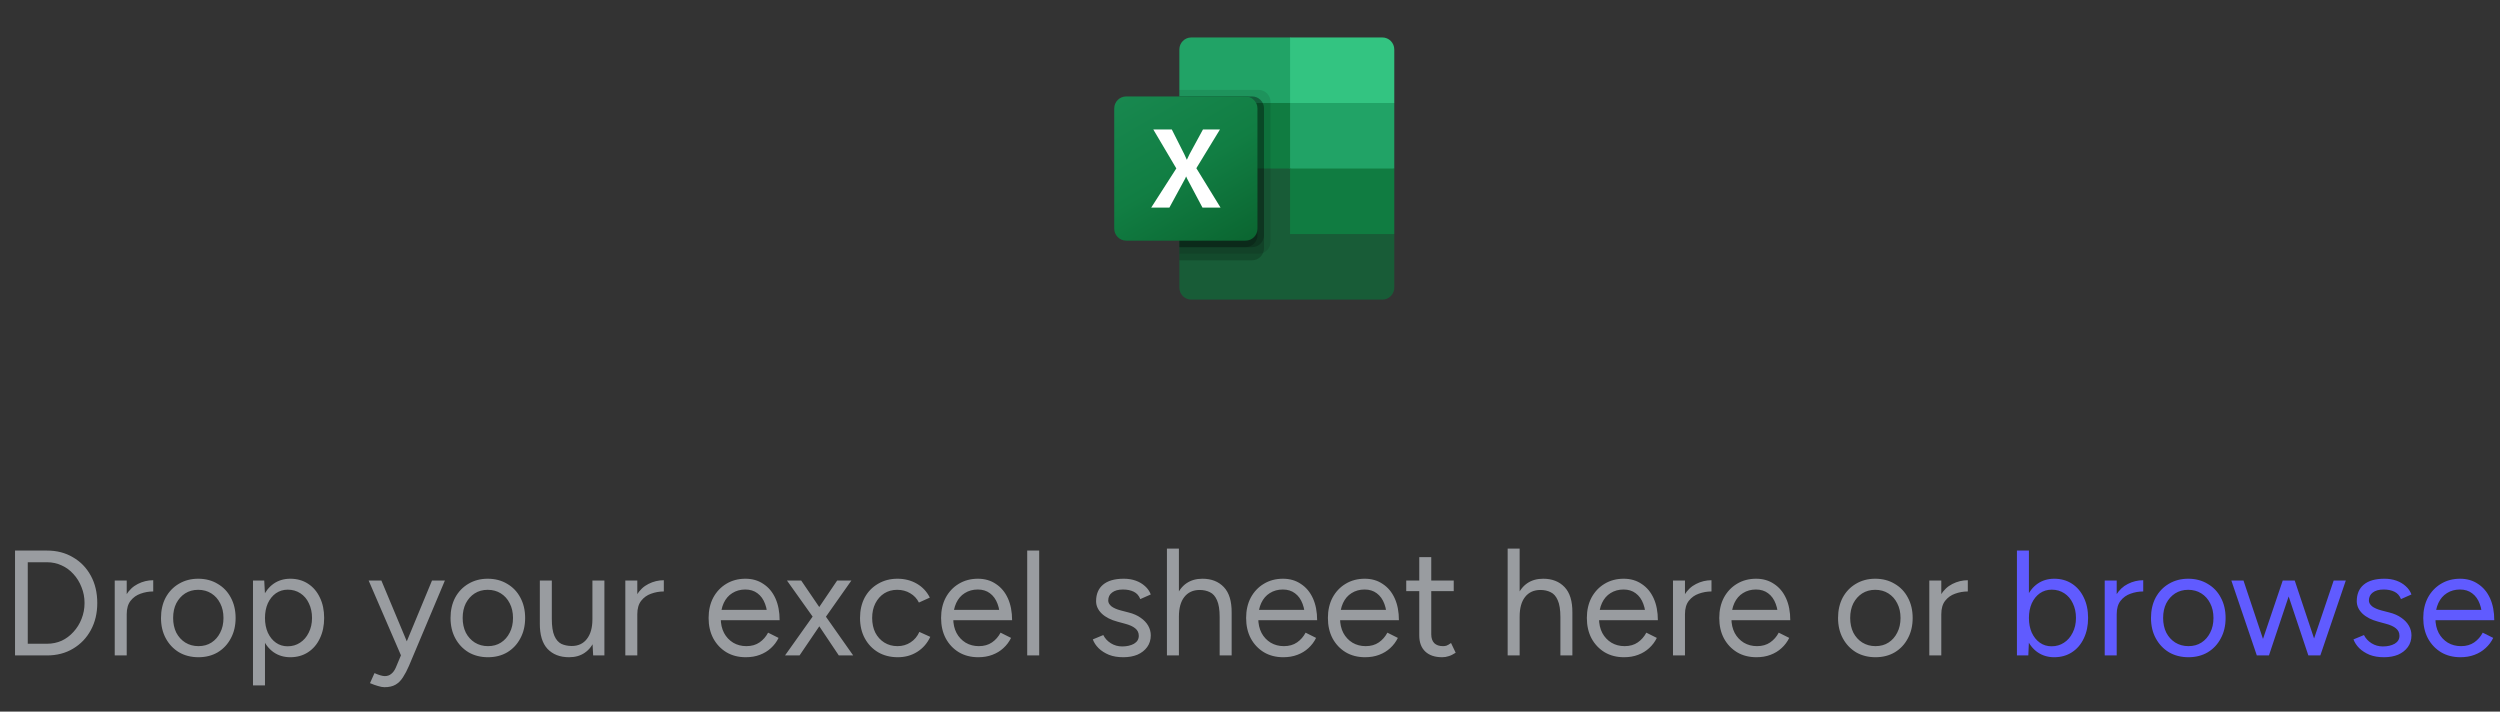 <svg width="267" height="76" viewBox="0 0 267 76" fill="none" xmlns="http://www.w3.org/2000/svg">
<rect x="0" y="0" width="267" height="76" fill="#333333" stroke="none"/>
<g clip-path="url(#clip0_22_2723)">
<path d="M137.78 17.3L125.956 15.2V30.717C125.956 31.425 126.526 32 127.231 32H147.634C148.338 32 148.909 31.425 148.909 30.717V25L137.78 17.3Z" fill="#185C37"/>
<path d="M137.78 4H127.231C126.526 4 125.956 4.574 125.956 5.283V11L137.78 18L144.04 20.1L148.909 18V11L137.78 4Z" fill="#21A366"/>
<path d="M125.956 11H137.78V18H125.956V11Z" fill="#107C41"/>
<path opacity="0.1" d="M134.418 9.6H125.956V27.101H134.418C135.122 27.098 135.691 26.525 135.693 25.817V10.884C135.691 10.176 135.122 9.603 134.418 9.6Z" fill="black"/>
<path opacity="0.2" d="M133.723 10.3H125.956V27.8H133.723C134.426 27.798 134.996 27.225 134.998 26.517V11.583C134.996 10.876 134.426 10.303 133.723 10.3Z" fill="black"/>
<path opacity="0.2" d="M133.723 10.3H125.956V26.4H133.723C134.426 26.398 134.996 25.825 134.998 25.117V11.583C134.996 10.876 134.426 10.303 133.723 10.3Z" fill="black"/>
<path opacity="0.2" d="M133.027 10.3H125.956V26.4H133.027C133.731 26.398 134.3 25.825 134.302 25.117V11.583C134.3 10.876 133.731 10.303 133.027 10.3Z" fill="black"/>
<path d="M120.275 10.3H133.027C133.731 10.3 134.302 10.875 134.302 11.583V24.417C134.302 25.126 133.731 25.7 133.027 25.7H120.275C119.571 25.7 119 25.126 119 24.417V11.583C119 10.875 119.571 10.3 120.275 10.3Z" fill="url(#paint0_linear_22_2723)"/>
<path d="M122.949 22.171L125.631 17.988L123.173 13.829H125.15L126.491 16.489C126.615 16.741 126.7 16.929 126.746 17.053H126.763C126.851 16.851 126.944 16.655 127.041 16.466L128.475 13.83H130.29L127.77 17.965L130.354 22.171H128.423L126.874 19.251C126.801 19.127 126.739 18.996 126.689 18.861H126.666C126.62 18.993 126.56 19.12 126.486 19.239L124.891 22.171H122.949Z" fill="white"/>
<path d="M147.634 4H137.78V11H148.909V5.283C148.909 4.574 148.338 4 147.634 4Z" fill="#33C481"/>
<path d="M137.78 18H148.909V25H137.78V18Z" fill="#107C41"/>
</g>
<path d="M5.013 70V68.752C5.579 68.752 6.101 68.645 6.581 68.432C7.061 68.208 7.483 67.893 7.845 67.488C8.219 67.083 8.507 66.619 8.709 66.096C8.923 65.563 9.029 64.997 9.029 64.4C9.029 63.803 8.923 63.243 8.709 62.72C8.507 62.187 8.219 61.717 7.845 61.312C7.483 60.907 7.061 60.597 6.581 60.384C6.101 60.16 5.579 60.048 5.013 60.048V58.8C6.069 58.8 6.997 59.04 7.797 59.52C8.608 59.989 9.243 60.645 9.701 61.488C10.16 62.331 10.389 63.301 10.389 64.4C10.389 65.488 10.16 66.453 9.701 67.296C9.243 68.139 8.608 68.8 7.797 69.28C6.997 69.76 6.069 70 5.013 70ZM2.693 70V68.752H5.013V70H2.693ZM1.605 70V58.8H2.965V70H1.605ZM2.693 60.048V58.8H5.013V60.048H2.693ZM12.957 65.664C12.957 64.8 13.122 64.101 13.453 63.568C13.784 63.024 14.205 62.624 14.717 62.368C15.239 62.101 15.789 61.968 16.365 61.968V63.168C15.896 63.168 15.442 63.248 15.005 63.408C14.578 63.557 14.226 63.808 13.949 64.16C13.671 64.512 13.533 64.992 13.533 65.6L12.957 65.664ZM12.253 70V62H13.533V70H12.253ZM21.195 70.192C20.416 70.192 19.723 70.016 19.115 69.664C18.518 69.301 18.048 68.805 17.707 68.176C17.366 67.547 17.195 66.821 17.195 66C17.195 65.179 17.36 64.453 17.691 63.824C18.032 63.195 18.502 62.704 19.099 62.352C19.707 61.989 20.395 61.808 21.163 61.808C21.952 61.808 22.646 61.989 23.243 62.352C23.851 62.704 24.32 63.195 24.651 63.824C24.992 64.453 25.163 65.179 25.163 66C25.163 66.821 24.992 67.547 24.651 68.176C24.32 68.805 23.856 69.301 23.259 69.664C22.662 70.016 21.974 70.192 21.195 70.192ZM21.195 69.008C21.728 69.008 22.192 68.88 22.587 68.624C22.982 68.368 23.291 68.016 23.515 67.568C23.75 67.12 23.867 66.597 23.867 66C23.867 65.403 23.75 64.88 23.515 64.432C23.291 63.984 22.976 63.632 22.571 63.376C22.166 63.12 21.696 62.992 21.163 62.992C20.64 62.992 20.176 63.12 19.771 63.376C19.376 63.632 19.062 63.984 18.827 64.432C18.603 64.88 18.491 65.403 18.491 66C18.491 66.587 18.603 67.109 18.827 67.568C19.062 68.016 19.382 68.368 19.787 68.624C20.203 68.88 20.672 69.008 21.195 69.008ZM27.02 73.2V62H28.22L28.3 63.472V73.2H27.02ZM31.004 70.192C30.332 70.192 29.74 70.016 29.228 69.664C28.727 69.312 28.338 68.821 28.06 68.192C27.783 67.552 27.644 66.821 27.644 66C27.644 65.168 27.783 64.437 28.06 63.808C28.338 63.179 28.727 62.688 29.228 62.336C29.74 61.984 30.332 61.808 31.004 61.808C31.719 61.808 32.348 61.984 32.892 62.336C33.436 62.688 33.858 63.179 34.156 63.808C34.466 64.437 34.62 65.168 34.62 66C34.62 66.821 34.466 67.552 34.156 68.192C33.858 68.821 33.436 69.312 32.892 69.664C32.348 70.016 31.719 70.192 31.004 70.192ZM30.716 69.024C31.218 69.024 31.66 68.896 32.044 68.64C32.439 68.384 32.748 68.027 32.972 67.568C33.207 67.109 33.324 66.587 33.324 66C33.324 65.413 33.212 64.891 32.988 64.432C32.775 63.973 32.471 63.616 32.076 63.36C31.682 63.104 31.234 62.976 30.732 62.976C30.263 62.976 29.842 63.104 29.468 63.36C29.106 63.616 28.818 63.973 28.604 64.432C28.402 64.891 28.3 65.413 28.3 66C28.3 66.587 28.402 67.109 28.604 67.568C28.818 68.027 29.106 68.384 29.468 68.64C29.831 68.896 30.247 69.024 30.716 69.024ZM41.067 73.392C40.864 73.392 40.629 73.349 40.363 73.264C40.096 73.189 39.813 73.088 39.515 72.96L39.995 71.888C40.24 71.995 40.453 72.075 40.635 72.128C40.827 72.181 40.976 72.208 41.083 72.208C41.371 72.208 41.605 72.128 41.787 71.968C41.979 71.819 42.139 71.6 42.267 71.312L43.179 69.136L46.139 62H47.515L43.675 71.12C43.472 71.589 43.259 71.995 43.035 72.336C42.821 72.677 42.56 72.939 42.251 73.12C41.941 73.301 41.547 73.392 41.067 73.392ZM42.827 70L39.371 62H40.731L43.707 69.12L44.091 70H42.827ZM52.117 70.192C51.338 70.192 50.645 70.016 50.037 69.664C49.44 69.301 48.97 68.805 48.629 68.176C48.288 67.547 48.117 66.821 48.117 66C48.117 65.179 48.282 64.453 48.613 63.824C48.954 63.195 49.424 62.704 50.021 62.352C50.629 61.989 51.317 61.808 52.085 61.808C52.874 61.808 53.568 61.989 54.165 62.352C54.773 62.704 55.242 63.195 55.573 63.824C55.914 64.453 56.085 65.179 56.085 66C56.085 66.821 55.914 67.547 55.573 68.176C55.242 68.805 54.778 69.301 54.181 69.664C53.584 70.016 52.896 70.192 52.117 70.192ZM52.117 69.008C52.65 69.008 53.114 68.88 53.509 68.624C53.904 68.368 54.213 68.016 54.437 67.568C54.672 67.12 54.789 66.597 54.789 66C54.789 65.403 54.672 64.88 54.437 64.432C54.213 63.984 53.898 63.632 53.493 63.376C53.088 63.12 52.618 62.992 52.085 62.992C51.562 62.992 51.098 63.12 50.693 63.376C50.298 63.632 49.984 63.984 49.749 64.432C49.525 64.88 49.413 65.403 49.413 66C49.413 66.587 49.525 67.109 49.749 67.568C49.984 68.016 50.304 68.368 50.709 68.624C51.125 68.88 51.594 69.008 52.117 69.008ZM63.35 70L63.27 68.528V62H64.55V70H63.35ZM57.654 66.576V62H58.934V66.096L57.654 66.576ZM58.934 66.096C58.934 66.885 59.025 67.488 59.206 67.904C59.388 68.32 59.638 68.608 59.958 68.768C60.289 68.917 60.657 68.992 61.062 68.992C61.755 68.992 62.294 68.741 62.678 68.24C63.073 67.739 63.27 67.04 63.27 66.144H63.894C63.894 66.987 63.772 67.712 63.526 68.32C63.281 68.928 62.923 69.392 62.454 69.712C61.995 70.032 61.435 70.192 60.774 70.192C59.803 70.192 59.035 69.893 58.47 69.296C57.916 68.699 57.644 67.792 57.654 66.576L58.934 66.096ZM67.488 65.664C67.488 64.8 67.653 64.101 67.984 63.568C68.315 63.024 68.736 62.624 69.248 62.368C69.771 62.101 70.32 61.968 70.896 61.968V63.168C70.427 63.168 69.973 63.248 69.536 63.408C69.109 63.557 68.757 63.808 68.48 64.16C68.203 64.512 68.064 64.992 68.064 65.6L67.488 65.664ZM66.784 70V62H68.064V70H66.784ZM79.647 70.192C78.869 70.192 78.181 70.016 77.583 69.664C76.986 69.301 76.517 68.805 76.175 68.176C75.845 67.547 75.679 66.821 75.679 66C75.679 65.179 75.845 64.453 76.175 63.824C76.517 63.195 76.981 62.704 77.567 62.352C78.165 61.989 78.847 61.808 79.615 61.808C80.351 61.808 80.991 61.995 81.535 62.368C82.09 62.731 82.517 63.243 82.815 63.904C83.114 64.565 83.263 65.344 83.263 66.24H81.983C81.983 65.557 81.893 64.976 81.711 64.496C81.53 64.005 81.258 63.627 80.895 63.36C80.543 63.093 80.111 62.96 79.599 62.96C79.077 62.96 78.613 63.088 78.207 63.344C77.813 63.589 77.509 63.941 77.295 64.4C77.082 64.859 76.975 65.397 76.975 66.016C76.975 66.624 77.093 67.152 77.327 67.6C77.562 68.037 77.887 68.384 78.303 68.64C78.719 68.885 79.189 69.008 79.711 69.008C80.266 69.008 80.735 68.875 81.119 68.608C81.503 68.341 81.807 67.995 82.031 67.568L83.151 68.128C82.949 68.544 82.677 68.907 82.335 69.216C82.005 69.525 81.61 69.765 81.151 69.936C80.703 70.107 80.202 70.192 79.647 70.192ZM76.527 66.24L76.543 65.136H82.479V66.24H76.527ZM83.84 70L87.104 65.408L89.408 62H90.928L87.888 66.32L85.392 70H83.84ZM89.584 70L87.12 66.32L84.048 62H85.568L87.888 65.408L91.12 70H89.584ZM95.883 70.192C95.094 70.192 94.395 70.016 93.787 69.664C93.179 69.301 92.705 68.805 92.363 68.176C92.022 67.547 91.851 66.821 91.851 66C91.851 65.179 92.017 64.453 92.347 63.824C92.689 63.195 93.163 62.704 93.771 62.352C94.379 61.989 95.073 61.808 95.851 61.808C96.619 61.808 97.307 61.984 97.915 62.336C98.523 62.688 98.987 63.184 99.307 63.824L98.139 64.352C97.926 63.925 97.617 63.595 97.211 63.36C96.806 63.115 96.342 62.992 95.819 62.992C95.297 62.992 94.833 63.12 94.427 63.376C94.033 63.632 93.718 63.989 93.483 64.448C93.259 64.896 93.147 65.413 93.147 66C93.147 66.587 93.259 67.109 93.483 67.568C93.718 68.016 94.038 68.368 94.443 68.624C94.859 68.88 95.329 69.008 95.851 69.008C96.374 69.008 96.838 68.875 97.243 68.608C97.659 68.341 97.974 67.968 98.187 67.488L99.355 68.016C99.035 68.699 98.571 69.232 97.963 69.616C97.355 70 96.662 70.192 95.883 70.192ZM104.476 70.192C103.697 70.192 103.009 70.016 102.412 69.664C101.814 69.301 101.345 68.805 101.004 68.176C100.673 67.547 100.508 66.821 100.508 66C100.508 65.179 100.673 64.453 101.004 63.824C101.345 63.195 101.809 62.704 102.396 62.352C102.993 61.989 103.676 61.808 104.444 61.808C105.18 61.808 105.82 61.995 106.364 62.368C106.918 62.731 107.345 63.243 107.644 63.904C107.942 64.565 108.092 65.344 108.092 66.24H106.812C106.812 65.557 106.721 64.976 106.54 64.496C106.358 64.005 106.086 63.627 105.724 63.36C105.372 63.093 104.94 62.96 104.428 62.96C103.905 62.96 103.441 63.088 103.036 63.344C102.641 63.589 102.337 63.941 102.124 64.4C101.91 64.859 101.804 65.397 101.804 66.016C101.804 66.624 101.921 67.152 102.156 67.6C102.39 68.037 102.716 68.384 103.132 68.64C103.548 68.885 104.017 69.008 104.54 69.008C105.094 69.008 105.564 68.875 105.948 68.608C106.332 68.341 106.636 67.995 106.86 67.568L107.98 68.128C107.777 68.544 107.505 68.907 107.164 69.216C106.833 69.525 106.438 69.765 105.98 69.936C105.532 70.107 105.03 70.192 104.476 70.192ZM101.356 66.24L101.372 65.136H107.308V66.24H101.356ZM109.706 70V58.8H110.986V70H109.706ZM119.975 70.192C119.388 70.192 118.876 70.107 118.439 69.936C118.001 69.755 117.633 69.52 117.335 69.232C117.047 68.944 116.839 68.629 116.711 68.288L117.831 67.824C118.012 68.187 118.284 68.48 118.647 68.704C119.009 68.928 119.409 69.04 119.847 69.04C120.348 69.04 120.769 68.944 121.111 68.752C121.452 68.549 121.623 68.267 121.623 67.904C121.623 67.573 121.495 67.307 121.239 67.104C120.993 66.901 120.625 66.736 120.135 66.608L119.367 66.4C118.641 66.208 118.076 65.92 117.671 65.536C117.265 65.141 117.063 64.699 117.063 64.208C117.063 63.451 117.308 62.864 117.799 62.448C118.3 62.021 119.041 61.808 120.023 61.808C120.492 61.808 120.919 61.877 121.303 62.016C121.687 62.155 122.017 62.352 122.295 62.608C122.572 62.853 122.775 63.147 122.903 63.488L121.783 63.984C121.644 63.621 121.415 63.36 121.095 63.2C120.775 63.04 120.385 62.96 119.927 62.96C119.436 62.96 119.052 63.067 118.775 63.28C118.497 63.483 118.359 63.771 118.359 64.144C118.359 64.357 118.471 64.56 118.695 64.752C118.929 64.933 119.271 65.083 119.719 65.2L120.519 65.408C121.041 65.536 121.479 65.728 121.831 65.984C122.183 66.229 122.449 66.512 122.631 66.832C122.812 67.152 122.903 67.493 122.903 67.856C122.903 68.336 122.775 68.752 122.519 69.104C122.263 69.456 121.916 69.728 121.479 69.92C121.041 70.101 120.54 70.192 119.975 70.192ZM124.628 70V58.592H125.908V70H124.628ZM130.26 70V65.904L131.54 65.424V70H130.26ZM130.26 65.904C130.26 65.115 130.164 64.512 129.972 64.096C129.79 63.68 129.54 63.397 129.22 63.248C128.9 63.088 128.537 63.008 128.132 63.008C127.428 63.008 126.878 63.259 126.484 63.76C126.1 64.251 125.908 64.949 125.908 65.856H125.284C125.284 65.013 125.406 64.288 125.652 63.68C125.897 63.072 126.254 62.608 126.724 62.288C127.193 61.968 127.758 61.808 128.42 61.808C129.38 61.808 130.142 62.107 130.708 62.704C131.273 63.301 131.55 64.208 131.54 65.424L130.26 65.904ZM137.054 70.192C136.275 70.192 135.587 70.016 134.99 69.664C134.392 69.301 133.923 68.805 133.582 68.176C133.251 67.547 133.086 66.821 133.086 66C133.086 65.179 133.251 64.453 133.582 63.824C133.923 63.195 134.387 62.704 134.974 62.352C135.571 61.989 136.254 61.808 137.022 61.808C137.758 61.808 138.398 61.995 138.942 62.368C139.496 62.731 139.923 63.243 140.222 63.904C140.52 64.565 140.67 65.344 140.67 66.24H139.39C139.39 65.557 139.299 64.976 139.118 64.496C138.936 64.005 138.664 63.627 138.302 63.36C137.95 63.093 137.518 62.96 137.006 62.96C136.483 62.96 136.019 63.088 135.614 63.344C135.219 63.589 134.915 63.941 134.702 64.4C134.488 64.859 134.382 65.397 134.382 66.016C134.382 66.624 134.499 67.152 134.734 67.6C134.968 68.037 135.294 68.384 135.71 68.64C136.126 68.885 136.595 69.008 137.118 69.008C137.672 69.008 138.142 68.875 138.526 68.608C138.91 68.341 139.214 67.995 139.438 67.568L140.558 68.128C140.355 68.544 140.083 68.907 139.742 69.216C139.411 69.525 139.016 69.765 138.558 69.936C138.11 70.107 137.608 70.192 137.054 70.192ZM133.934 66.24L133.95 65.136H139.886V66.24H133.934ZM145.788 70.192C145.009 70.192 144.321 70.016 143.724 69.664C143.127 69.301 142.657 68.805 142.316 68.176C141.985 67.547 141.82 66.821 141.82 66C141.82 65.179 141.985 64.453 142.316 63.824C142.657 63.195 143.121 62.704 143.708 62.352C144.305 61.989 144.988 61.808 145.756 61.808C146.492 61.808 147.132 61.995 147.676 62.368C148.231 62.731 148.657 63.243 148.956 63.904C149.255 64.565 149.404 65.344 149.404 66.24H148.124C148.124 65.557 148.033 64.976 147.852 64.496C147.671 64.005 147.399 63.627 147.036 63.36C146.684 63.093 146.252 62.96 145.74 62.96C145.217 62.96 144.753 63.088 144.348 63.344C143.953 63.589 143.649 63.941 143.436 64.4C143.223 64.859 143.116 65.397 143.116 66.016C143.116 66.624 143.233 67.152 143.468 67.6C143.703 68.037 144.028 68.384 144.444 68.64C144.86 68.885 145.329 69.008 145.852 69.008C146.407 69.008 146.876 68.875 147.26 68.608C147.644 68.341 147.948 67.995 148.172 67.568L149.292 68.128C149.089 68.544 148.817 68.907 148.476 69.216C148.145 69.525 147.751 69.765 147.292 69.936C146.844 70.107 146.343 70.192 145.788 70.192ZM142.668 66.24L142.684 65.136H148.62V66.24H142.668ZM154.026 70.192C153.248 70.192 152.645 69.989 152.218 69.584C151.792 69.179 151.578 68.608 151.578 67.872V59.504H152.858V67.744C152.858 68.149 152.965 68.464 153.178 68.688C153.402 68.901 153.712 69.008 154.106 69.008C154.234 69.008 154.357 68.992 154.474 68.96C154.602 68.917 154.768 68.821 154.97 68.672L155.466 69.712C155.189 69.893 154.938 70.016 154.714 70.08C154.49 70.155 154.261 70.192 154.026 70.192ZM150.186 63.136V62H155.258V63.136H150.186ZM161.018 70V58.592H162.298V70H161.018ZM166.65 70V65.904L167.93 65.424V70H166.65ZM166.65 65.904C166.65 65.115 166.554 64.512 166.362 64.096C166.181 63.68 165.93 63.397 165.61 63.248C165.29 63.088 164.928 63.008 164.522 63.008C163.818 63.008 163.269 63.259 162.874 63.76C162.49 64.251 162.298 64.949 162.298 65.856H161.674C161.674 65.013 161.797 64.288 162.042 63.68C162.288 63.072 162.645 62.608 163.114 62.288C163.584 61.968 164.149 61.808 164.81 61.808C165.77 61.808 166.533 62.107 167.098 62.704C167.664 63.301 167.941 64.208 167.93 65.424L166.65 65.904ZM173.444 70.192C172.666 70.192 171.978 70.016 171.38 69.664C170.783 69.301 170.314 68.805 169.972 68.176C169.642 67.547 169.476 66.821 169.476 66C169.476 65.179 169.642 64.453 169.972 63.824C170.314 63.195 170.778 62.704 171.364 62.352C171.962 61.989 172.644 61.808 173.412 61.808C174.148 61.808 174.788 61.995 175.332 62.368C175.887 62.731 176.314 63.243 176.612 63.904C176.911 64.565 177.06 65.344 177.06 66.24H175.78C175.78 65.557 175.69 64.976 175.508 64.496C175.327 64.005 175.055 63.627 174.692 63.36C174.34 63.093 173.908 62.96 173.396 62.96C172.874 62.96 172.41 63.088 172.004 63.344C171.61 63.589 171.306 63.941 171.092 64.4C170.879 64.859 170.772 65.397 170.772 66.016C170.772 66.624 170.89 67.152 171.124 67.6C171.359 68.037 171.684 68.384 172.1 68.64C172.516 68.885 172.986 69.008 173.508 69.008C174.063 69.008 174.532 68.875 174.916 68.608C175.3 68.341 175.604 67.995 175.828 67.568L176.948 68.128C176.746 68.544 176.474 68.907 176.132 69.216C175.802 69.525 175.407 69.765 174.948 69.936C174.5 70.107 173.999 70.192 173.444 70.192ZM170.324 66.24L170.34 65.136H176.276V66.24H170.324ZM179.379 65.664C179.379 64.8 179.544 64.101 179.875 63.568C180.205 63.024 180.627 62.624 181.139 62.368C181.661 62.101 182.211 61.968 182.787 61.968V63.168C182.317 63.168 181.864 63.248 181.427 63.408C181 63.557 180.648 63.808 180.371 64.16C180.093 64.512 179.955 64.992 179.955 65.6L179.379 65.664ZM178.675 70V62H179.955V70H178.675ZM187.585 70.192C186.806 70.192 186.118 70.016 185.521 69.664C184.924 69.301 184.454 68.805 184.113 68.176C183.782 67.547 183.617 66.821 183.617 66C183.617 65.179 183.782 64.453 184.113 63.824C184.454 63.195 184.918 62.704 185.505 62.352C186.102 61.989 186.785 61.808 187.553 61.808C188.289 61.808 188.929 61.995 189.473 62.368C190.028 62.731 190.454 63.243 190.753 63.904C191.052 64.565 191.201 65.344 191.201 66.24H189.921C189.921 65.557 189.83 64.976 189.649 64.496C189.468 64.005 189.196 63.627 188.833 63.36C188.481 63.093 188.049 62.96 187.537 62.96C187.014 62.96 186.55 63.088 186.145 63.344C185.75 63.589 185.446 63.941 185.233 64.4C185.02 64.859 184.913 65.397 184.913 66.016C184.913 66.624 185.03 67.152 185.265 67.6C185.5 68.037 185.825 68.384 186.241 68.64C186.657 68.885 187.126 69.008 187.649 69.008C188.204 69.008 188.673 68.875 189.057 68.608C189.441 68.341 189.745 67.995 189.969 67.568L191.089 68.128C190.886 68.544 190.614 68.907 190.273 69.216C189.942 69.525 189.548 69.765 189.089 69.936C188.641 70.107 188.14 70.192 187.585 70.192ZM184.465 66.24L184.481 65.136H190.417V66.24H184.465ZM200.304 70.192C199.526 70.192 198.832 70.016 198.224 69.664C197.627 69.301 197.158 68.805 196.816 68.176C196.475 67.547 196.304 66.821 196.304 66C196.304 65.179 196.47 64.453 196.8 63.824C197.142 63.195 197.611 62.704 198.208 62.352C198.816 61.989 199.504 61.808 200.272 61.808C201.062 61.808 201.755 61.989 202.352 62.352C202.96 62.704 203.43 63.195 203.76 63.824C204.102 64.453 204.272 65.179 204.272 66C204.272 66.821 204.102 67.547 203.76 68.176C203.43 68.805 202.966 69.301 202.368 69.664C201.771 70.016 201.083 70.192 200.304 70.192ZM200.304 69.008C200.838 69.008 201.302 68.88 201.696 68.624C202.091 68.368 202.4 68.016 202.624 67.568C202.859 67.12 202.976 66.597 202.976 66C202.976 65.403 202.859 64.88 202.624 64.432C202.4 63.984 202.086 63.632 201.68 63.376C201.275 63.12 200.806 62.992 200.272 62.992C199.75 62.992 199.286 63.12 198.88 63.376C198.486 63.632 198.171 63.984 197.936 64.432C197.712 64.88 197.6 65.403 197.6 66C197.6 66.587 197.712 67.109 197.936 67.568C198.171 68.016 198.491 68.368 198.896 68.624C199.312 68.88 199.782 69.008 200.304 69.008ZM206.754 65.664C206.754 64.8 206.919 64.101 207.25 63.568C207.58 63.024 208.002 62.624 208.514 62.368C209.036 62.101 209.586 61.968 210.162 61.968V63.168C209.692 63.168 209.239 63.248 208.802 63.408C208.375 63.557 208.023 63.808 207.746 64.16C207.468 64.512 207.33 64.992 207.33 65.6L206.754 65.664ZM206.05 70V62H207.33V70H206.05Z" fill="#999CA0"/>
<path d="M215.409 70V58.8H216.689V68.512L216.625 70H215.409ZM219.393 70.192C218.721 70.192 218.129 70.016 217.617 69.664C217.116 69.312 216.726 68.821 216.449 68.192C216.172 67.552 216.033 66.821 216.033 66C216.033 65.168 216.172 64.437 216.449 63.808C216.726 63.179 217.116 62.688 217.617 62.336C218.129 61.984 218.721 61.808 219.393 61.808C220.108 61.808 220.737 61.984 221.281 62.336C221.825 62.688 222.246 63.179 222.545 63.808C222.854 64.437 223.009 65.168 223.009 66C223.009 66.821 222.854 67.552 222.545 68.192C222.246 68.821 221.825 69.312 221.281 69.664C220.737 70.016 220.108 70.192 219.393 70.192ZM219.105 69.024C219.606 69.024 220.049 68.896 220.433 68.64C220.828 68.384 221.137 68.027 221.361 67.568C221.596 67.109 221.713 66.587 221.713 66C221.713 65.413 221.601 64.891 221.377 64.432C221.164 63.973 220.86 63.616 220.465 63.36C220.07 63.104 219.622 62.976 219.121 62.976C218.652 62.976 218.23 63.104 217.857 63.36C217.494 63.616 217.206 63.973 216.993 64.432C216.79 64.891 216.689 65.413 216.689 66C216.689 66.587 216.79 67.109 216.993 67.568C217.206 68.027 217.494 68.384 217.857 68.64C218.22 68.896 218.636 69.024 219.105 69.024ZM225.488 65.664C225.488 64.8 225.653 64.101 225.984 63.568C226.315 63.024 226.736 62.624 227.248 62.368C227.771 62.101 228.32 61.968 228.896 61.968V63.168C228.427 63.168 227.973 63.248 227.536 63.408C227.109 63.557 226.757 63.808 226.48 64.16C226.203 64.512 226.064 64.992 226.064 65.6L225.488 65.664ZM224.784 70V62H226.064V70H224.784ZM233.726 70.192C232.948 70.192 232.254 70.016 231.646 69.664C231.049 69.301 230.58 68.805 230.238 68.176C229.897 67.547 229.726 66.821 229.726 66C229.726 65.179 229.892 64.453 230.222 63.824C230.564 63.195 231.033 62.704 231.63 62.352C232.238 61.989 232.926 61.808 233.694 61.808C234.484 61.808 235.177 61.989 235.774 62.352C236.382 62.704 236.852 63.195 237.182 63.824C237.524 64.453 237.694 65.179 237.694 66C237.694 66.821 237.524 67.547 237.182 68.176C236.852 68.805 236.388 69.301 235.79 69.664C235.193 70.016 234.505 70.192 233.726 70.192ZM233.726 69.008C234.26 69.008 234.724 68.88 235.118 68.624C235.513 68.368 235.822 68.016 236.046 67.568C236.281 67.12 236.398 66.597 236.398 66C236.398 65.403 236.281 64.88 236.046 64.432C235.822 63.984 235.508 63.632 235.102 63.376C234.697 63.12 234.228 62.992 233.694 62.992C233.172 62.992 232.708 63.12 232.302 63.376C231.908 63.632 231.593 63.984 231.358 64.432C231.134 64.88 231.022 65.403 231.022 66C231.022 66.587 231.134 67.109 231.358 67.568C231.593 68.016 231.913 68.368 232.318 68.624C232.734 68.88 233.204 69.008 233.726 69.008ZM246.532 70L249.236 62H250.532L247.812 70H246.532ZM241.092 70L243.796 62H244.996L242.324 70H241.092ZM241.028 70L238.308 62H239.604L242.276 70H241.028ZM246.532 70L243.86 62H245.076L247.748 70H246.532ZM254.615 70.192C254.029 70.192 253.517 70.107 253.079 69.936C252.642 69.755 252.274 69.52 251.975 69.232C251.687 68.944 251.479 68.629 251.351 68.288L252.471 67.824C252.653 68.187 252.925 68.48 253.287 68.704C253.65 68.928 254.05 69.04 254.487 69.04C254.989 69.04 255.41 68.944 255.751 68.752C256.093 68.549 256.263 68.267 256.263 67.904C256.263 67.573 256.135 67.307 255.879 67.104C255.634 66.901 255.266 66.736 254.775 66.608L254.007 66.4C253.282 66.208 252.717 65.92 252.311 65.536C251.906 65.141 251.703 64.699 251.703 64.208C251.703 63.451 251.949 62.864 252.439 62.448C252.941 62.021 253.682 61.808 254.663 61.808C255.133 61.808 255.559 61.877 255.943 62.016C256.327 62.155 256.658 62.352 256.935 62.608C257.213 62.853 257.415 63.147 257.543 63.488L256.423 63.984C256.285 63.621 256.055 63.36 255.735 63.2C255.415 63.04 255.026 62.96 254.567 62.96C254.077 62.96 253.693 63.067 253.415 63.28C253.138 63.483 252.999 63.771 252.999 64.144C252.999 64.357 253.111 64.56 253.335 64.752C253.57 64.933 253.911 65.083 254.359 65.2L255.159 65.408C255.682 65.536 256.119 65.728 256.471 65.984C256.823 66.229 257.09 66.512 257.271 66.832C257.453 67.152 257.543 67.493 257.543 67.856C257.543 68.336 257.415 68.752 257.159 69.104C256.903 69.456 256.557 69.728 256.119 69.92C255.682 70.101 255.181 70.192 254.615 70.192ZM262.772 70.192C261.994 70.192 261.306 70.016 260.708 69.664C260.111 69.301 259.642 68.805 259.3 68.176C258.97 67.547 258.804 66.821 258.804 66C258.804 65.179 258.97 64.453 259.3 63.824C259.642 63.195 260.106 62.704 260.692 62.352C261.29 61.989 261.972 61.808 262.74 61.808C263.476 61.808 264.116 61.995 264.66 62.368C265.215 62.731 265.642 63.243 265.94 63.904C266.239 64.565 266.388 65.344 266.388 66.24H265.108C265.108 65.557 265.018 64.976 264.836 64.496C264.655 64.005 264.383 63.627 264.02 63.36C263.668 63.093 263.236 62.96 262.724 62.96C262.202 62.96 261.738 63.088 261.332 63.344C260.938 63.589 260.634 63.941 260.42 64.4C260.207 64.859 260.1 65.397 260.1 66.016C260.1 66.624 260.218 67.152 260.452 67.6C260.687 68.037 261.012 68.384 261.428 68.64C261.844 68.885 262.314 69.008 262.836 69.008C263.391 69.008 263.86 68.875 264.244 68.608C264.628 68.341 264.932 67.995 265.156 67.568L266.276 68.128C266.074 68.544 265.802 68.907 265.46 69.216C265.13 69.525 264.735 69.765 264.276 69.936C263.828 70.107 263.327 70.192 262.772 70.192ZM259.652 66.24L259.668 65.136H265.604V66.24H259.652Z" fill="#605BFF"/>
<defs>
<linearGradient id="paint0_linear_22_2723" x1="121.658" y1="9.298" x2="131.74" y2="26.647" gradientUnits="userSpaceOnUse">
<stop stop-color="#18884F"/>
<stop offset="0.5" stop-color="#117E43"/>
<stop offset="1" stop-color="#0B6631"/>
</linearGradient>
<clipPath id="clip0_22_2723">
<rect width="29.909" height="28" fill="white" transform="translate(119 4)"/>
</clipPath>
</defs>
</svg>
